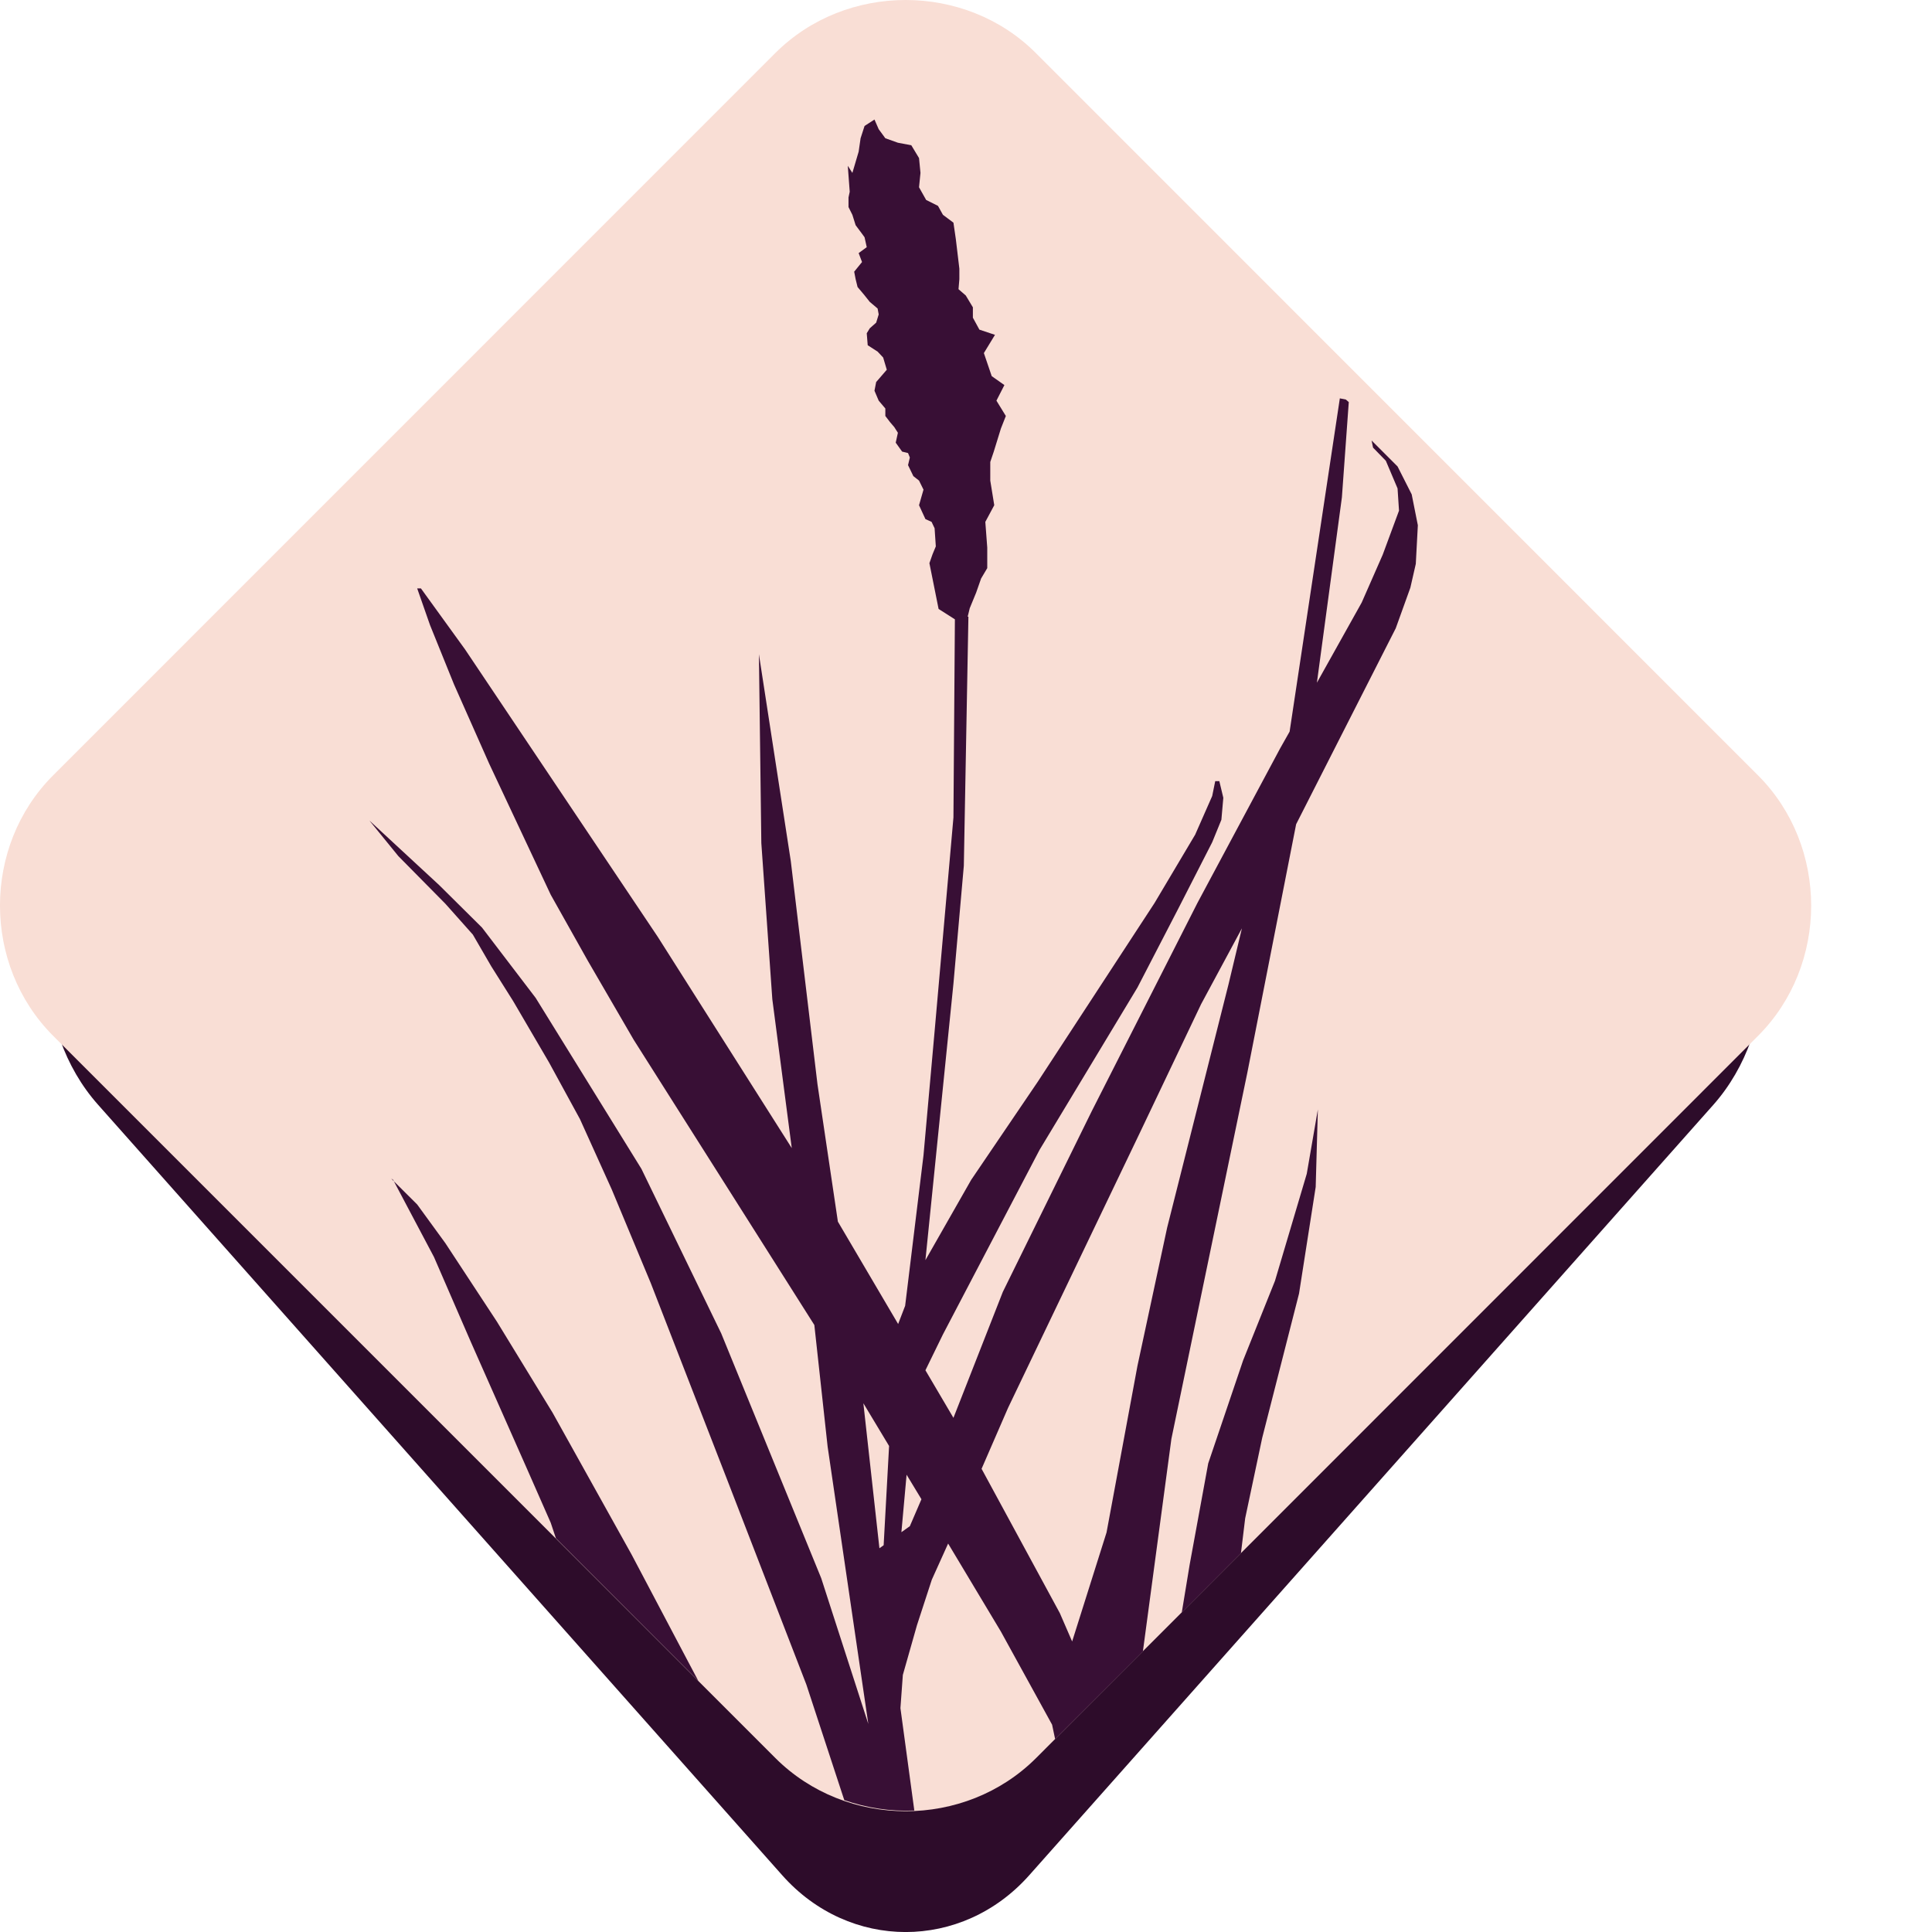 <svg xmlns="http://www.w3.org/2000/svg" width="16" height="16" version="1">
 <path style="fill:#2d0c2a" d="M 3.511,3.81 0.812,6.849 C 0.255,7.475 0.256,8.524 0.813,9.15 L 6.478,15.53 c 0.556,0.627 1.488,0.627 2.045,7.62e-4 L 14.188,9.151 c 0.556,-0.627 0.556,-1.676 0,-2.302 L 11.489,3.81 Z"/>
 <path style="fill:#f9ded5" d="M 7.5,9.1780181e-8 C 7.107,9.1780181e-8 6.714,0.146 6.42,0.44 L 0.44,6.421 c -0.587,0.587 -0.587,1.57 8.5658e-4,2.158 L 6.421,14.559 c 0.587,0.587 1.571,0.588 2.159,8.68e-4 L 14.559,8.579 c 0.587,-0.587 0.587,-1.571 0,-2.158 L 8.579,0.44 C 8.286,0.146 7.893,9.1780181e-8 7.5,9.1780181e-8 Z"/>
 <path style="fill:#380f35" d="M 7.242 0.99 L 7.16 1.043 L 7.127 1.145 L 7.111 1.256 L 7.059 1.432 L 7.021 1.373 L 7.037 1.588 L 7.027 1.635 L 7.027 1.715 L 7.059 1.779 L 7.086 1.865 L 7.139 1.936 L 7.16 1.965 L 7.178 2.047 L 7.111 2.096 L 7.139 2.17 L 7.074 2.25 L 7.086 2.312 L 7.102 2.377 L 7.156 2.441 L 7.203 2.5 L 7.268 2.555 L 7.277 2.604 L 7.256 2.672 L 7.203 2.719 L 7.178 2.76 L 7.186 2.859 L 7.268 2.912 L 7.314 2.961 L 7.344 3.062 L 7.256 3.164 L 7.242 3.236 L 7.277 3.318 L 7.332 3.383 L 7.332 3.445 L 7.371 3.496 L 7.406 3.537 L 7.436 3.584 L 7.418 3.666 L 7.471 3.74 L 7.52 3.752 L 7.535 3.789 L 7.52 3.852 L 7.564 3.943 L 7.611 3.98 L 7.648 4.055 L 7.611 4.184 L 7.664 4.299 L 7.715 4.322 L 7.74 4.375 L 7.75 4.525 L 7.723 4.59 L 7.697 4.664 L 7.773 5.043 L 7.908 5.129 L 7.896 6.77 L 7.74 8.541 L 7.648 9.568 L 7.496 10.814 L 7.438 10.965 L 6.939 10.117 L 6.77 8.979 L 6.549 7.131 L 6.285 5.418 L 6.305 6.982 L 6.396 8.275 L 6.557 9.508 L 5.447 7.758 L 3.852 5.379 L 3.486 4.873 L 3.455 4.873 L 3.561 5.176 L 3.76 5.668 L 4.051 6.324 L 4.561 7.41 L 4.867 7.955 L 5.248 8.611 L 6.033 9.85 L 6.744 10.973 L 6.854 11.98 L 7.191 14.277 L 6.801 13.07 L 5.973 11.043 L 5.312 9.68 L 4.436 8.264 L 3.992 7.682 L 3.637 7.33 L 3.059 6.795 L 3.299 7.09 L 3.688 7.484 L 3.916 7.74 L 4.068 8.002 L 4.25 8.291 L 4.547 8.799 L 4.803 9.268 L 5.066 9.85 L 5.389 10.625 L 6.018 12.244 L 6.678 13.951 L 6.992 14.908 C 7.18 14.973 7.375 15.003 7.572 14.994 L 7.457 14.146 L 7.477 13.871 L 7.594 13.459 L 7.717 13.082 L 7.852 12.783 L 8.289 13.512 L 8.713 14.283 L 8.738 14.402 L 9.465 13.676 L 9.701 11.916 L 10.33 8.883 L 10.734 6.826 L 11.559 5.203 L 11.68 4.867 L 11.725 4.67 L 11.742 4.35 L 11.691 4.094 L 11.574 3.863 L 11.359 3.648 L 11.371 3.707 L 11.477 3.816 L 11.574 4.045 L 11.586 4.229 L 11.451 4.594 L 11.277 4.99 L 10.906 5.654 L 11.113 4.119 L 11.17 3.33 L 11.146 3.309 L 11.096 3.299 L 10.68 6.059 L 10.602 6.197 L 9.916 7.479 L 9.041 9.203 L 8.305 10.699 L 7.896 11.742 L 7.664 11.348 L 7.809 11.051 L 8.609 9.523 L 9.42 8.178 L 9.76 7.521 L 10.039 6.975 L 10.115 6.789 L 10.131 6.607 L 10.098 6.469 L 10.064 6.469 L 10.039 6.592 L 9.898 6.912 L 9.561 7.479 L 8.594 8.959 L 8.043 9.771 L 7.664 10.436 L 7.896 8.146 L 7.982 7.17 L 8.02 5.107 L 8.014 5.107 L 8.031 5.037 L 8.084 4.908 L 8.125 4.791 L 8.176 4.705 L 8.176 4.535 L 8.16 4.322 L 8.234 4.184 L 8.201 3.98 L 8.201 3.826 L 8.23 3.74 L 8.289 3.549 L 8.33 3.445 L 8.252 3.318 L 8.318 3.189 L 8.213 3.115 L 8.148 2.924 L 8.24 2.773 L 8.111 2.73 L 8.057 2.631 L 8.057 2.545 L 7.998 2.447 L 7.938 2.395 L 7.945 2.312 L 7.945 2.225 L 7.916 1.982 L 7.896 1.844 L 7.809 1.779 L 7.768 1.705 L 7.67 1.656 L 7.611 1.551 L 7.623 1.432 L 7.611 1.309 L 7.547 1.203 L 7.436 1.182 L 7.332 1.145 L 7.277 1.07 L 7.242 0.99 z M 10.285 7.688 L 10.174 8.152 L 9.666 10.166 L 9.42 11.311 L 9.164 12.691 L 8.879 13.594 L 8.777 13.359 L 8.129 12.164 L 8.348 11.66 L 9.057 10.18 L 9.438 9.385 L 9.947 8.316 L 10.285 7.688 z M 10.914 9.188 L 10.822 9.721 L 10.559 10.607 L 10.295 11.266 L 10.006 12.119 L 9.852 12.959 L 9.787 13.354 L 10.277 12.863 L 10.312 12.574 L 10.453 11.908 L 10.758 10.713 L 10.896 9.83 L 10.914 9.188 z M 3.24 9.76 L 3.262 9.783 L 3.256 9.771 L 3.24 9.76 z M 3.262 9.783 L 3.594 10.41 L 3.9 11.115 L 4.359 12.152 L 4.561 12.611 L 4.604 12.74 L 5.783 13.92 L 5.695 13.754 L 5.23 12.873 L 4.576 11.699 L 4.115 10.945 L 3.688 10.295 L 3.455 9.975 L 3.262 9.783 z M 7.15 11.621 L 7.363 11.975 L 7.318 12.797 L 7.283 12.822 L 7.15 11.621 z M 7.508 12.213 L 7.631 12.416 L 7.535 12.639 L 7.465 12.689 L 7.508 12.213 z"/>
</svg>
